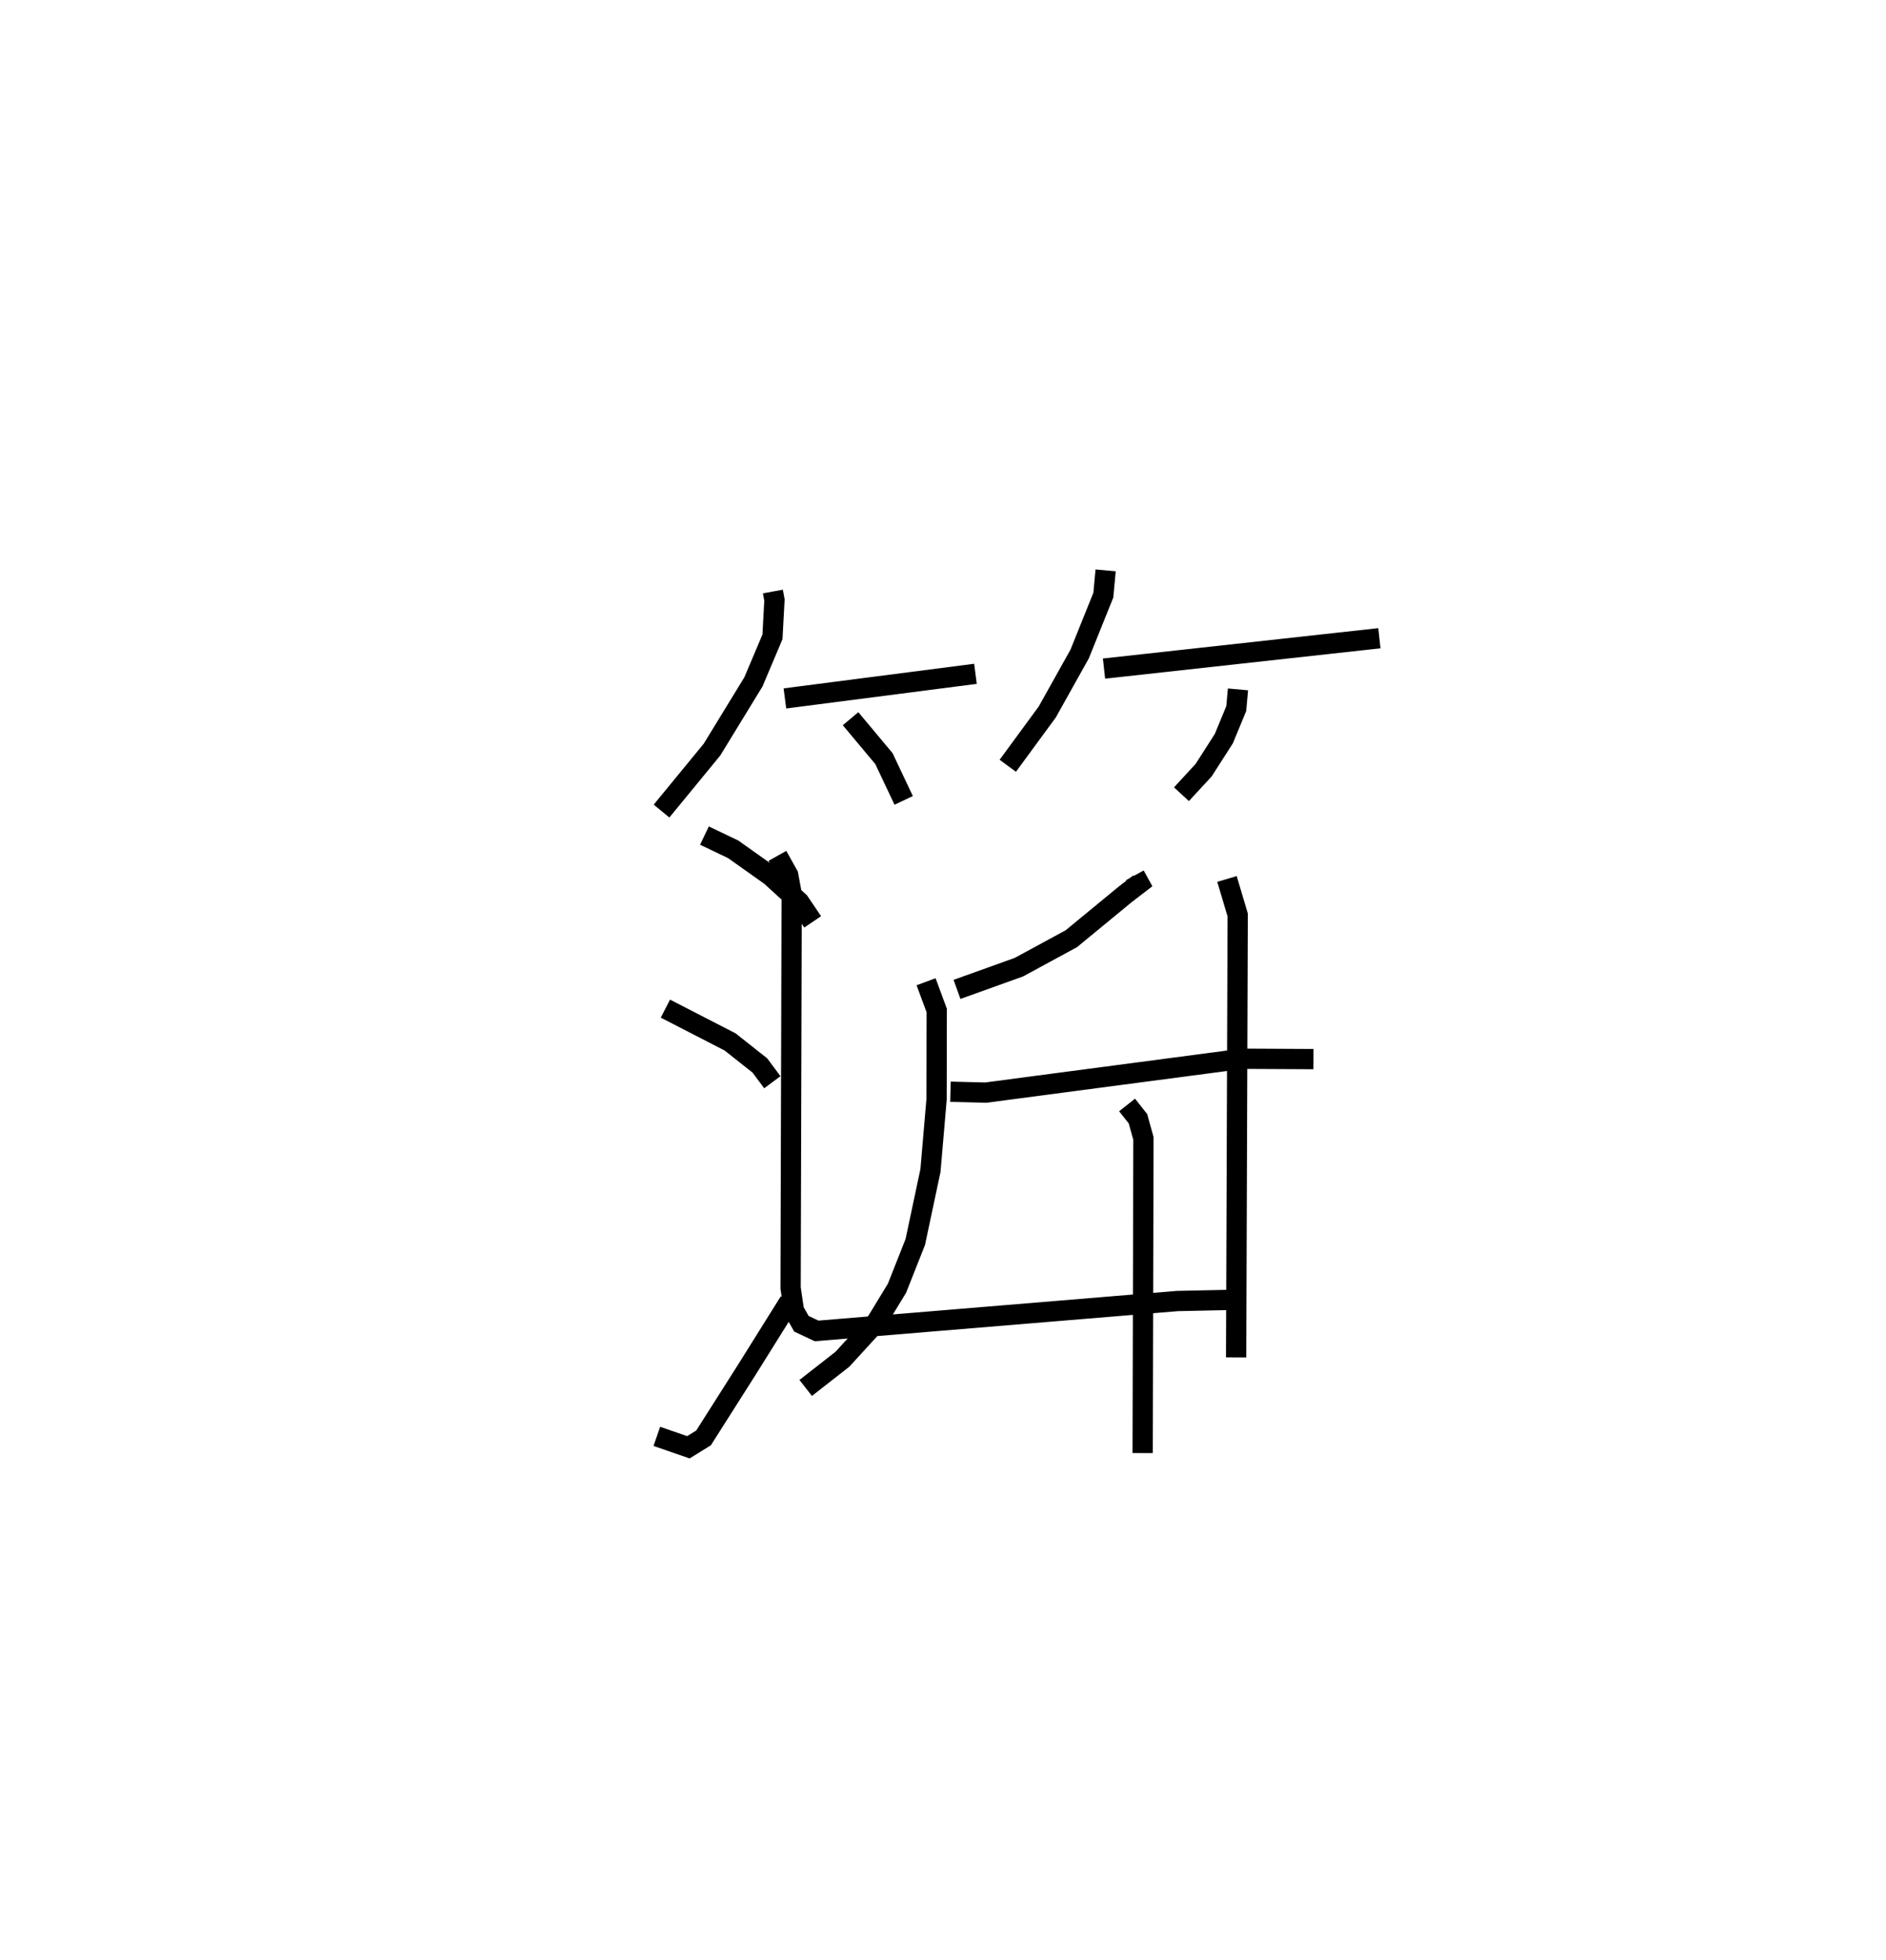 <?xml version="1.0" encoding="utf-8" ?>
<svg baseProfile="full" height="96.671" version="1.1" width="93.066" xmlns="http://www.w3.org/2000/svg" xmlns:ev="http://www.w3.org/2001/xml-events" xmlns:xlink="http://www.w3.org/1999/xlink"><defs /><rect fill="white" height="96.671" width="93.066" x="0" y="0" /><path d="M25,25 m0.0,0.0 m13.139,4.177 l0.077,0.418 -0.098,1.817 l-0.94,2.222 -2.046,3.343 l-2.488,3.029 m6.088,-5.556 l9.403,-1.214 m-6.163,2.214 l1.648,1.971 0.973,2.059 m9.965,-11.346 l-0.113,1.221 -1.17,2.907 l-1.596,2.854 -1.949,2.656 m4.748,-4.794 l13.589,-1.497 m-6.978,2.523 l-0.085,0.946 -0.612,1.482 l-0.996,1.554 -1.096,1.189 m-23.538,2.04 l1.417,0.678 1.847,1.309 l1.414,1.288 0.662,0.981 m-7.267,4.28 l3.19,1.641 1.472,1.163 l0.615,0.826 m-5.7,17.468 l1.557,0.538 0.748,-0.462 l2.159,-3.399 2.076,-3.32 m17.046,-21.03 l0.222,0.404 -0.702,0.54 l-2.652,2.182 -2.59,1.405 l-3.052,1.095 m-1.526,-0.377 l0.526,1.42 -0.008,4.379 l-0.301,3.509 -0.75,3.531 l-0.903,2.28 -1.019,1.672 l-1.671,1.827 -1.814,1.418 m7.143,-14.611 l1.736,0.044 12.665,-1.671 l3.512,0.018 m-9.197,2.262 l0.536,0.678 0.271,0.974 l-0.038,15.518 m-18.022,-29.458 l0.529,0.945 0.174,0.938 l-0.054,19.432 0.164,1.113 l0.37,0.652 0.748,0.353 l17.795,-1.474 2.749,-0.059 m-0.292,-20.759 l0.528,1.776 -0.077,21.823 " fill="none" stroke="black" stroke-width="1" /></svg>